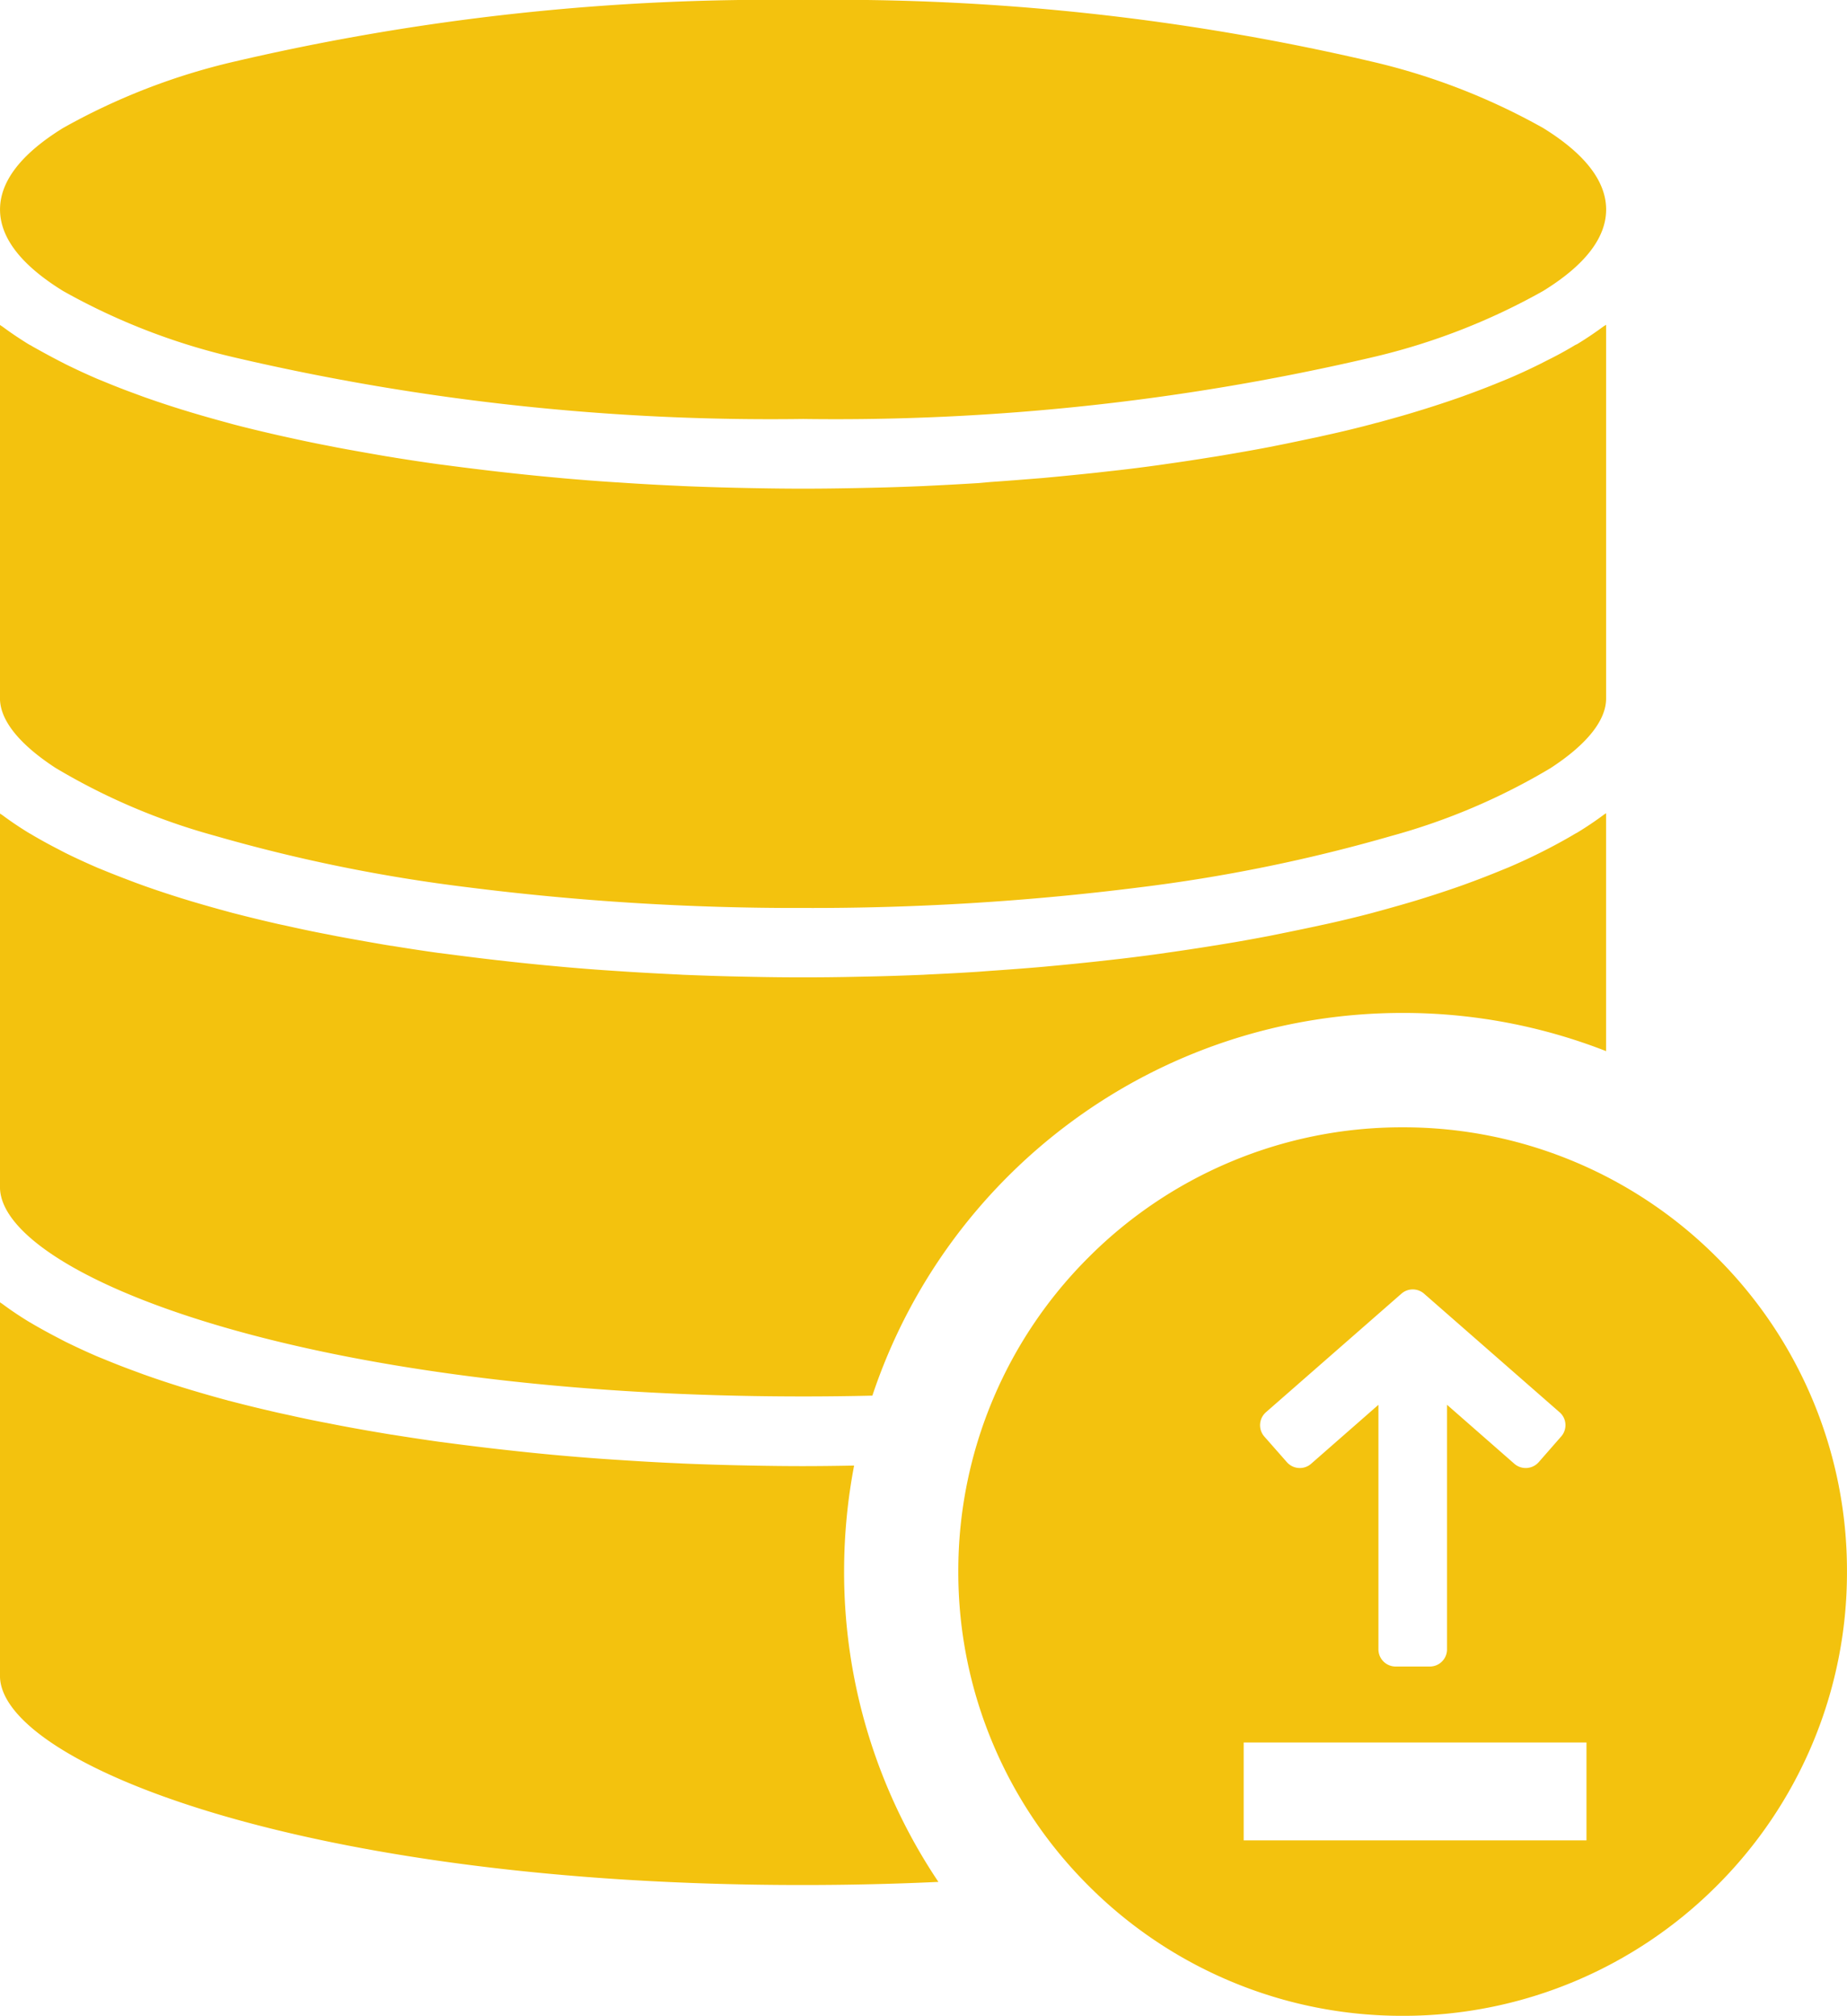 <svg xmlns="http://www.w3.org/2000/svg" width="68.138" height="74.373" viewBox="0 0 68.138 74.373">
  <path id="Union_57" data-name="Union 57" d="M-8557.633-1806.916a16.326,16.326,0,0,1-5.21-3.513,16.318,16.318,0,0,1-3.514-5.21,16.308,16.308,0,0,1-1.289-6.38,16.309,16.309,0,0,1,1.289-6.38,16.332,16.332,0,0,1,3.514-5.21,16.324,16.324,0,0,1,5.21-3.513,16.3,16.3,0,0,1,6.381-1.287,16.309,16.309,0,0,1,6.381,1.287,16.346,16.346,0,0,1,5.21,3.513,16.328,16.328,0,0,1,3.513,5.21,16.289,16.289,0,0,1,1.286,6.38,16.288,16.288,0,0,1-1.286,6.38,16.327,16.327,0,0,1-3.513,5.21,16.348,16.348,0,0,1-5.21,3.513,16.29,16.29,0,0,1-6.381,1.288A16.287,16.287,0,0,1-8557.633-1806.916Zm.515-5.185h12.646v-3.613h-12.646Zm4.971-16.071v9.024a.635.635,0,0,0,.633.633h1.266a.633.633,0,0,0,.631-.633v-9.025l2.485,2.178a.639.639,0,0,0,.419.156.637.637,0,0,0,.476-.213l.831-.95a.628.628,0,0,0,.157-.458.623.623,0,0,0-.215-.436l-5-4.376a.631.631,0,0,0-.418-.156.629.629,0,0,0-.416.156l-5,4.376a.634.634,0,0,0-.214.436.631.631,0,0,0,.156.46l.834.948a.634.634,0,0,0,.476.213.627.627,0,0,0,.415-.156l2.485-2.177h0Zm-50.853,10v-13.782c.014.012.032.022.049.034v0h0c.016.01.034.022.047.032.279.208.592.42.932.629l.077.046a.9.9,0,0,1,.086.051c.33.191.64.361.948.52l.269.141c.39.191.79.377,1.19.549l.246.1c.38.157.761.306,1.132.441l.319.118c.449.16.923.319,1.406.469l.327.1c.422.126.855.251,1.288.368l.138.038.011,0c.065.018.13.036.2.053.5.13,1.036.259,1.591.386l.224.049.164.035c.473.107.958.209,1.445.3l.343.068c.561.108,1.147.212,1.741.311l.276.046h.013l.056.009.087.014c.526.084,1.058.164,1.576.237l.324.042c.656.087,1.262.161,1.851.229l.469.052c.549.061,1.127.12,1.722.174l.233.021c.564.049,1.179.1,1.933.148l.482.031c.651.042,1.255.075,1.842.1l.152.008c.608.026,1.254.047,1.973.064l.481.01c.771.016,1.4.022,1.988.022.559,0,1.155-.007,1.879-.02a20.81,20.81,0,0,0-.369,3.9,20.5,20.5,0,0,0,3.479,11.46c-1.637.077-3.315.115-4.994.115C-8591.73-1810.445-8603-1814.946-8603-1818.172Zm0-18.034v-13.781a.438.438,0,0,0,.05.034l0,0a.368.368,0,0,1,.045.03c.284.213.6.425.932.631l.077.045c.029.016.06.032.086.05.325.191.635.361.948.521l.269.141c.366.181.755.36,1.19.549l.246.1c.377.156.758.3,1.132.442l.319.117c.452.161.926.318,1.406.468l.327.1c.431.129.863.252,1.288.367l.083.023c.079.022.17.048.263.07.522.135,1.059.265,1.591.387l.2.043.033.006.156.035c.521.116.993.215,1.445.3l.343.068c.529.1,1.1.2,1.741.311l.263.043.017,0,.152.025c.565.091,1.081.169,1.576.238l.324.04c.6.079,1.221.157,1.851.229l.469.052c.576.064,1.157.122,1.722.173l.233.022c.56.049,1.172.1,1.933.148l.482.032c.581.036,1.185.069,1.842.1l.152.009c.716.029,1.358.051,1.973.064l.481.01c.713.016,1.363.022,1.988.022s1.277-.006,1.989-.022l.481-.01c.617-.013,1.262-.034,1.973-.064l.152-.009c.656-.03,1.259-.062,1.842-.1l.479-.036c.621-.043,1.285-.091,1.934-.148l.233-.022c.612-.056,1.178-.113,1.723-.172l.468-.052c.629-.069,1.251-.147,1.849-.23l.319-.046c.533-.076,1.063-.155,1.578-.238l.141-.023c.1-.014.194-.03.291-.047.624-.1,1.193-.205,1.742-.309l.342-.069c.493-.1.979-.2,1.444-.3l.093-.021c.1-.021.2-.042.293-.063.579-.129,1.1-.256,1.595-.386l.215-.059.13-.035c.5-.138.913-.255,1.287-.368l.325-.1c.516-.162.977-.316,1.409-.469l.319-.117c.415-.153.786-.3,1.131-.442l.246-.1c.395-.169.784-.348,1.188-.55l.271-.138c.332-.172.651-.347.948-.523.03-.018.063-.038.1-.056l.021-.012.046-.027c.326-.2.641-.413.932-.629a.524.524,0,0,1,.05-.034l0,0c.016-.01.031-.021.044-.031v8.779a20.513,20.513,0,0,0-7.5-1.409,20.588,20.588,0,0,0-6.521,1.053,20.546,20.546,0,0,0-5.661,2.931,20.746,20.746,0,0,0-4.462,4.469,20.68,20.68,0,0,0-2.923,5.666c-.846.02-1.706.03-2.556.03C-8591.73-1828.478-8603-1832.979-8603-1836.206Zm17.252-11.06a59.806,59.806,0,0,1-9.322-1.9,23.589,23.589,0,0,1-5.883-2.505c-1.339-.874-2.047-1.76-2.047-2.567v-13.775c.015.012.032.022.049.034s.034.022.049.032c.283.212.6.424.932.631l.08.047.006,0c.027.014.053.03.077.046.357.2.658.365.948.515l.269.139c.392.194.792.378,1.19.55l.246.1c.383.159.763.307,1.132.441l.319.118c.473.168.945.325,1.406.468l.327.1c.43.129.862.252,1.288.367l.1.027c.087.025.167.047.247.068.512.133,1.048.261,1.591.385.135.031.271.06.388.086.476.105.961.208,1.445.3l.343.068c.533.1,1.1.2,1.741.311l.289.047.052.008.091.016c.577.092,1.093.17,1.576.236l.324.042c.6.079,1.219.156,1.851.229l.469.052c.563.062,1.142.121,1.722.173l.233.022c.563.049,1.179.1,1.933.148l.482.031c.59.038,1.211.072,1.842.1l.152.008c.614.026,1.258.047,1.973.064l.481.01c.771.015,1.4.022,1.988.022s1.219-.007,1.989-.022l.481-.01c.62-.013,1.264-.034,1.973-.064l.152-.008c.636-.03,1.257-.064,1.842-.1l.479-.042c.7-.048,1.331-.1,1.934-.148l.233-.022c.555-.051,1.119-.108,1.723-.172l.468-.053c.6-.064,1.224-.142,1.849-.229l.319-.046c.587-.083,1.1-.161,1.578-.239l.137-.021.295-.048c.584-.1,1.17-.2,1.742-.311l.342-.068c.477-.095.963-.2,1.444-.3l.146-.033h0l.237-.053c.527-.116,1.063-.246,1.595-.386l.2-.055.011,0,.018-.005.112-.03c.438-.121.867-.239,1.287-.368l.325-.1c.516-.161.977-.315,1.409-.468l.319-.117c.388-.143.769-.291,1.131-.442l.246-.1c.394-.168.784-.347,1.188-.549l.271-.138c.31-.153.628-.326.948-.516.03-.02.063-.038.1-.056l.007,0,.06-.035c.324-.2.64-.412.932-.629a.574.574,0,0,1,.05-.034l.006,0,.043-.03,0,13.79c0,.806-.707,1.693-2.049,2.567a23.58,23.58,0,0,1-5.882,2.505,59.782,59.782,0,0,1-9.322,1.9,96.339,96.339,0,0,1-12.373.755A96.35,96.35,0,0,1-8585.748-1847.266Zm-8.572-19.541a23.926,23.926,0,0,1-6.35-2.457c-1.545-.952-2.328-1.965-2.328-3.007s.783-2.056,2.328-3.009a23.93,23.93,0,0,1,6.35-2.456,86.821,86.821,0,0,1,20.948-2.264,86.827,86.827,0,0,1,20.948,2.264,23.963,23.963,0,0,1,6.35,2.456c1.545.953,2.327,1.965,2.327,3.009s-.782,2.056-2.327,3.007a23.913,23.913,0,0,1-6.35,2.457,86.9,86.9,0,0,1-20.948,2.264A86.9,86.9,0,0,1-8594.32-1866.807Z" transform="translate(8602.999 1880.001)" fill="#f3c20e"/>
</svg>
